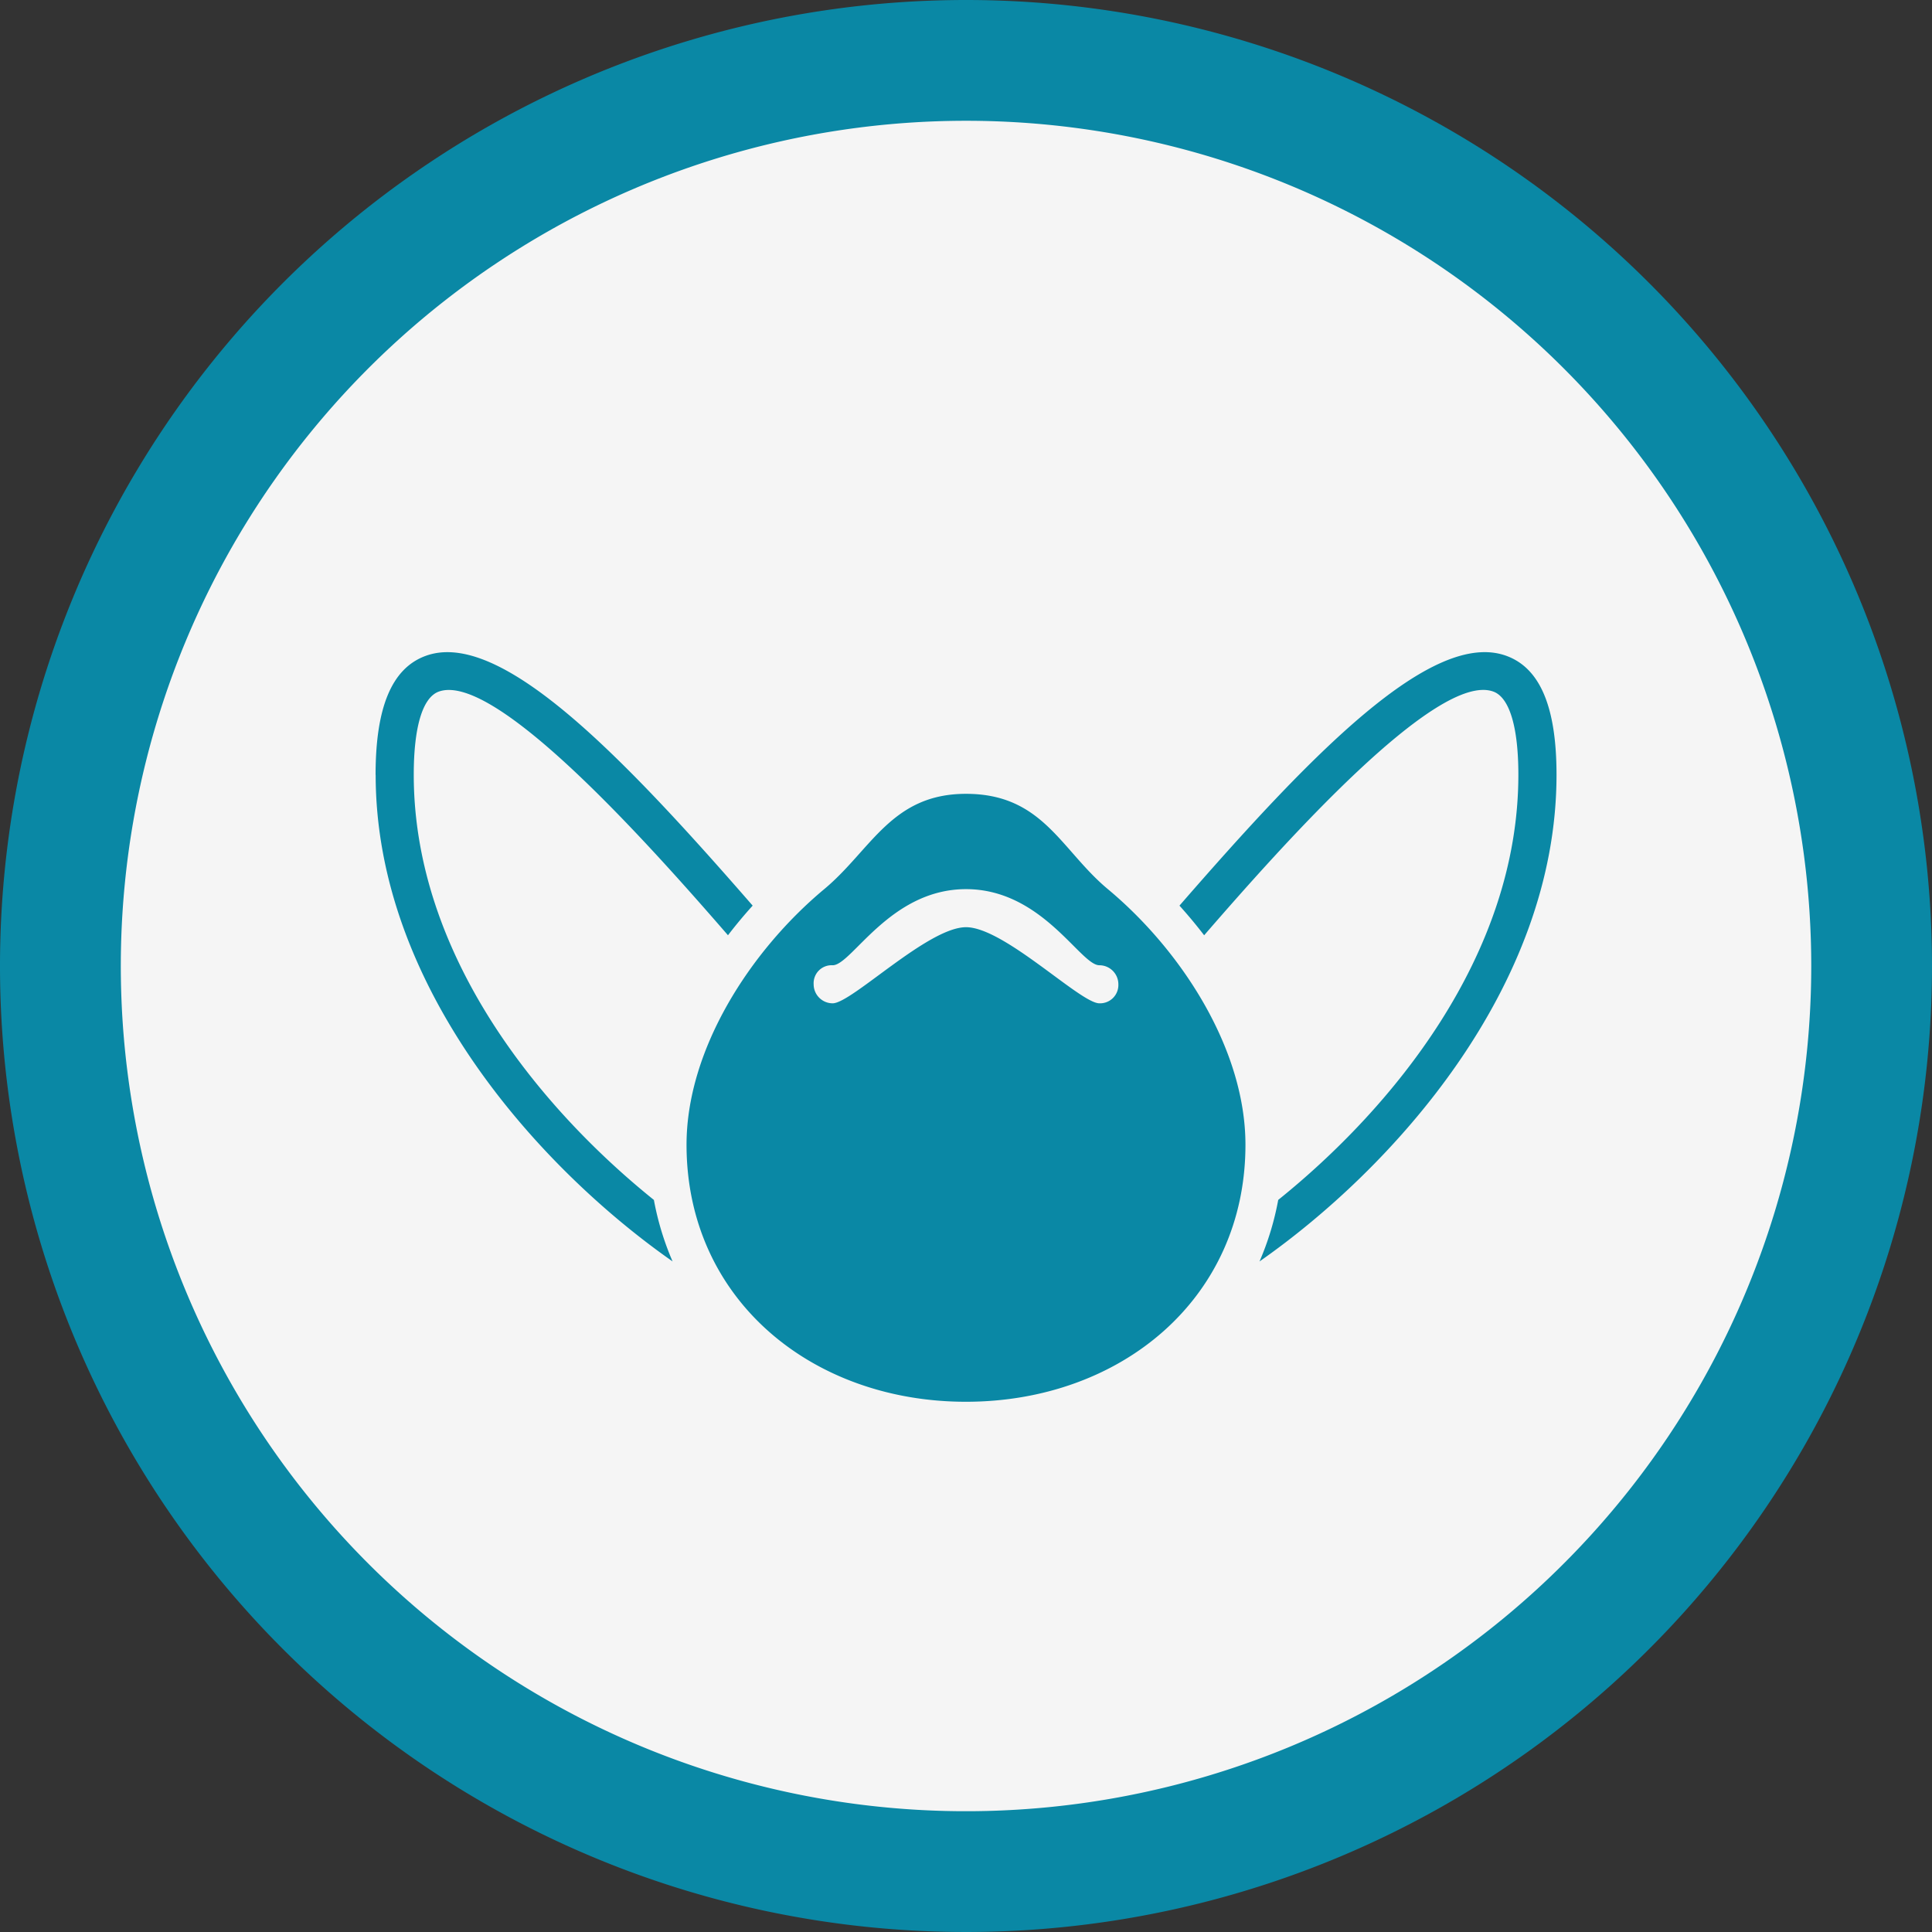 <svg id="Grupo_984545" data-name="Grupo 984545" xmlns="http://www.w3.org/2000/svg" xmlns:xlink="http://www.w3.org/1999/xlink" width="132" height="132" viewBox="0 0 132 132">
  <rect x="0" y="0" width="132" height="132" fill="#333333" stroke="none"/>
  <defs>
    <clipPath id="clip-path">
      <rect id="Rectángulo_345166" data-name="Rectángulo 345166" width="132" height="132" fill="none"/>
    </clipPath>
  </defs>
  <g id="Grupo_984544" data-name="Grupo 984544" clip-path="url(#clip-path)">
    <path id="Trazado_725738" data-name="Trazado 725738" d="M132,66A66,66,0,1,1,66,0a66,66,0,0,1,66,66" fill="#0a88a5"/>
    <path id="Trazado_725739" data-name="Trazado 725739" d="M63,5.251A57.748,57.748,0,1,0,120.75,63,57.749,57.749,0,0,0,63,5.251M22.661,49.933c0-4.612,1.111-7.265,3.4-8.115,5.084-1.894,13.425,6.787,22.363,17.056-.578.64-1.144,1.315-1.686,2.024-5.4-6.226-15.941-18.054-19.769-16.643-1.1.409-1.7,2.425-1.7,5.678,0,12.4,8.7,22.85,16.407,29.049a19.424,19.424,0,0,0,1.276,4.2c-9.015-6.306-20.286-18.659-20.286-33.25M63,92.772c-10.547,0-19.094-7.015-19.094-17.562,0-6.471,4.312-13.216,9.411-17.465,3.21-2.676,4.584-6.509,9.683-6.509,5.249,0,6.477,3.833,9.693,6.512,5.095,4.249,9.4,11,9.4,17.462,0,10.547-8.549,17.562-19.1,17.562M83.056,83.18a19.385,19.385,0,0,0,1.276-4.2c7.711-6.2,16.407-16.643,16.407-29.048,0-3.253-.605-5.269-1.7-5.678C95.217,42.832,84.67,54.669,79.271,60.9c-.544-.71-1.109-1.384-1.686-2.026C86.52,48.6,94.853,39.921,99.946,41.818c2.285.85,3.4,3.5,3.4,8.115,0,14.589-11.267,26.942-20.286,33.247M72.11,62.948c-1.3,0-3.9-5.2-9.108-5.2s-7.808,5.2-9.111,5.2a1.229,1.229,0,0,0-1.3,1.3,1.3,1.3,0,0,0,1.3,1.3c1.3,0,6.507-5.2,9.111-5.2s7.807,5.2,9.108,5.2a1.251,1.251,0,0,0,1.3-1.3,1.3,1.3,0,0,0-1.3-1.3" transform="translate(3 3.001)" fill="#f5f5f5"/>
  </g>
</svg>
